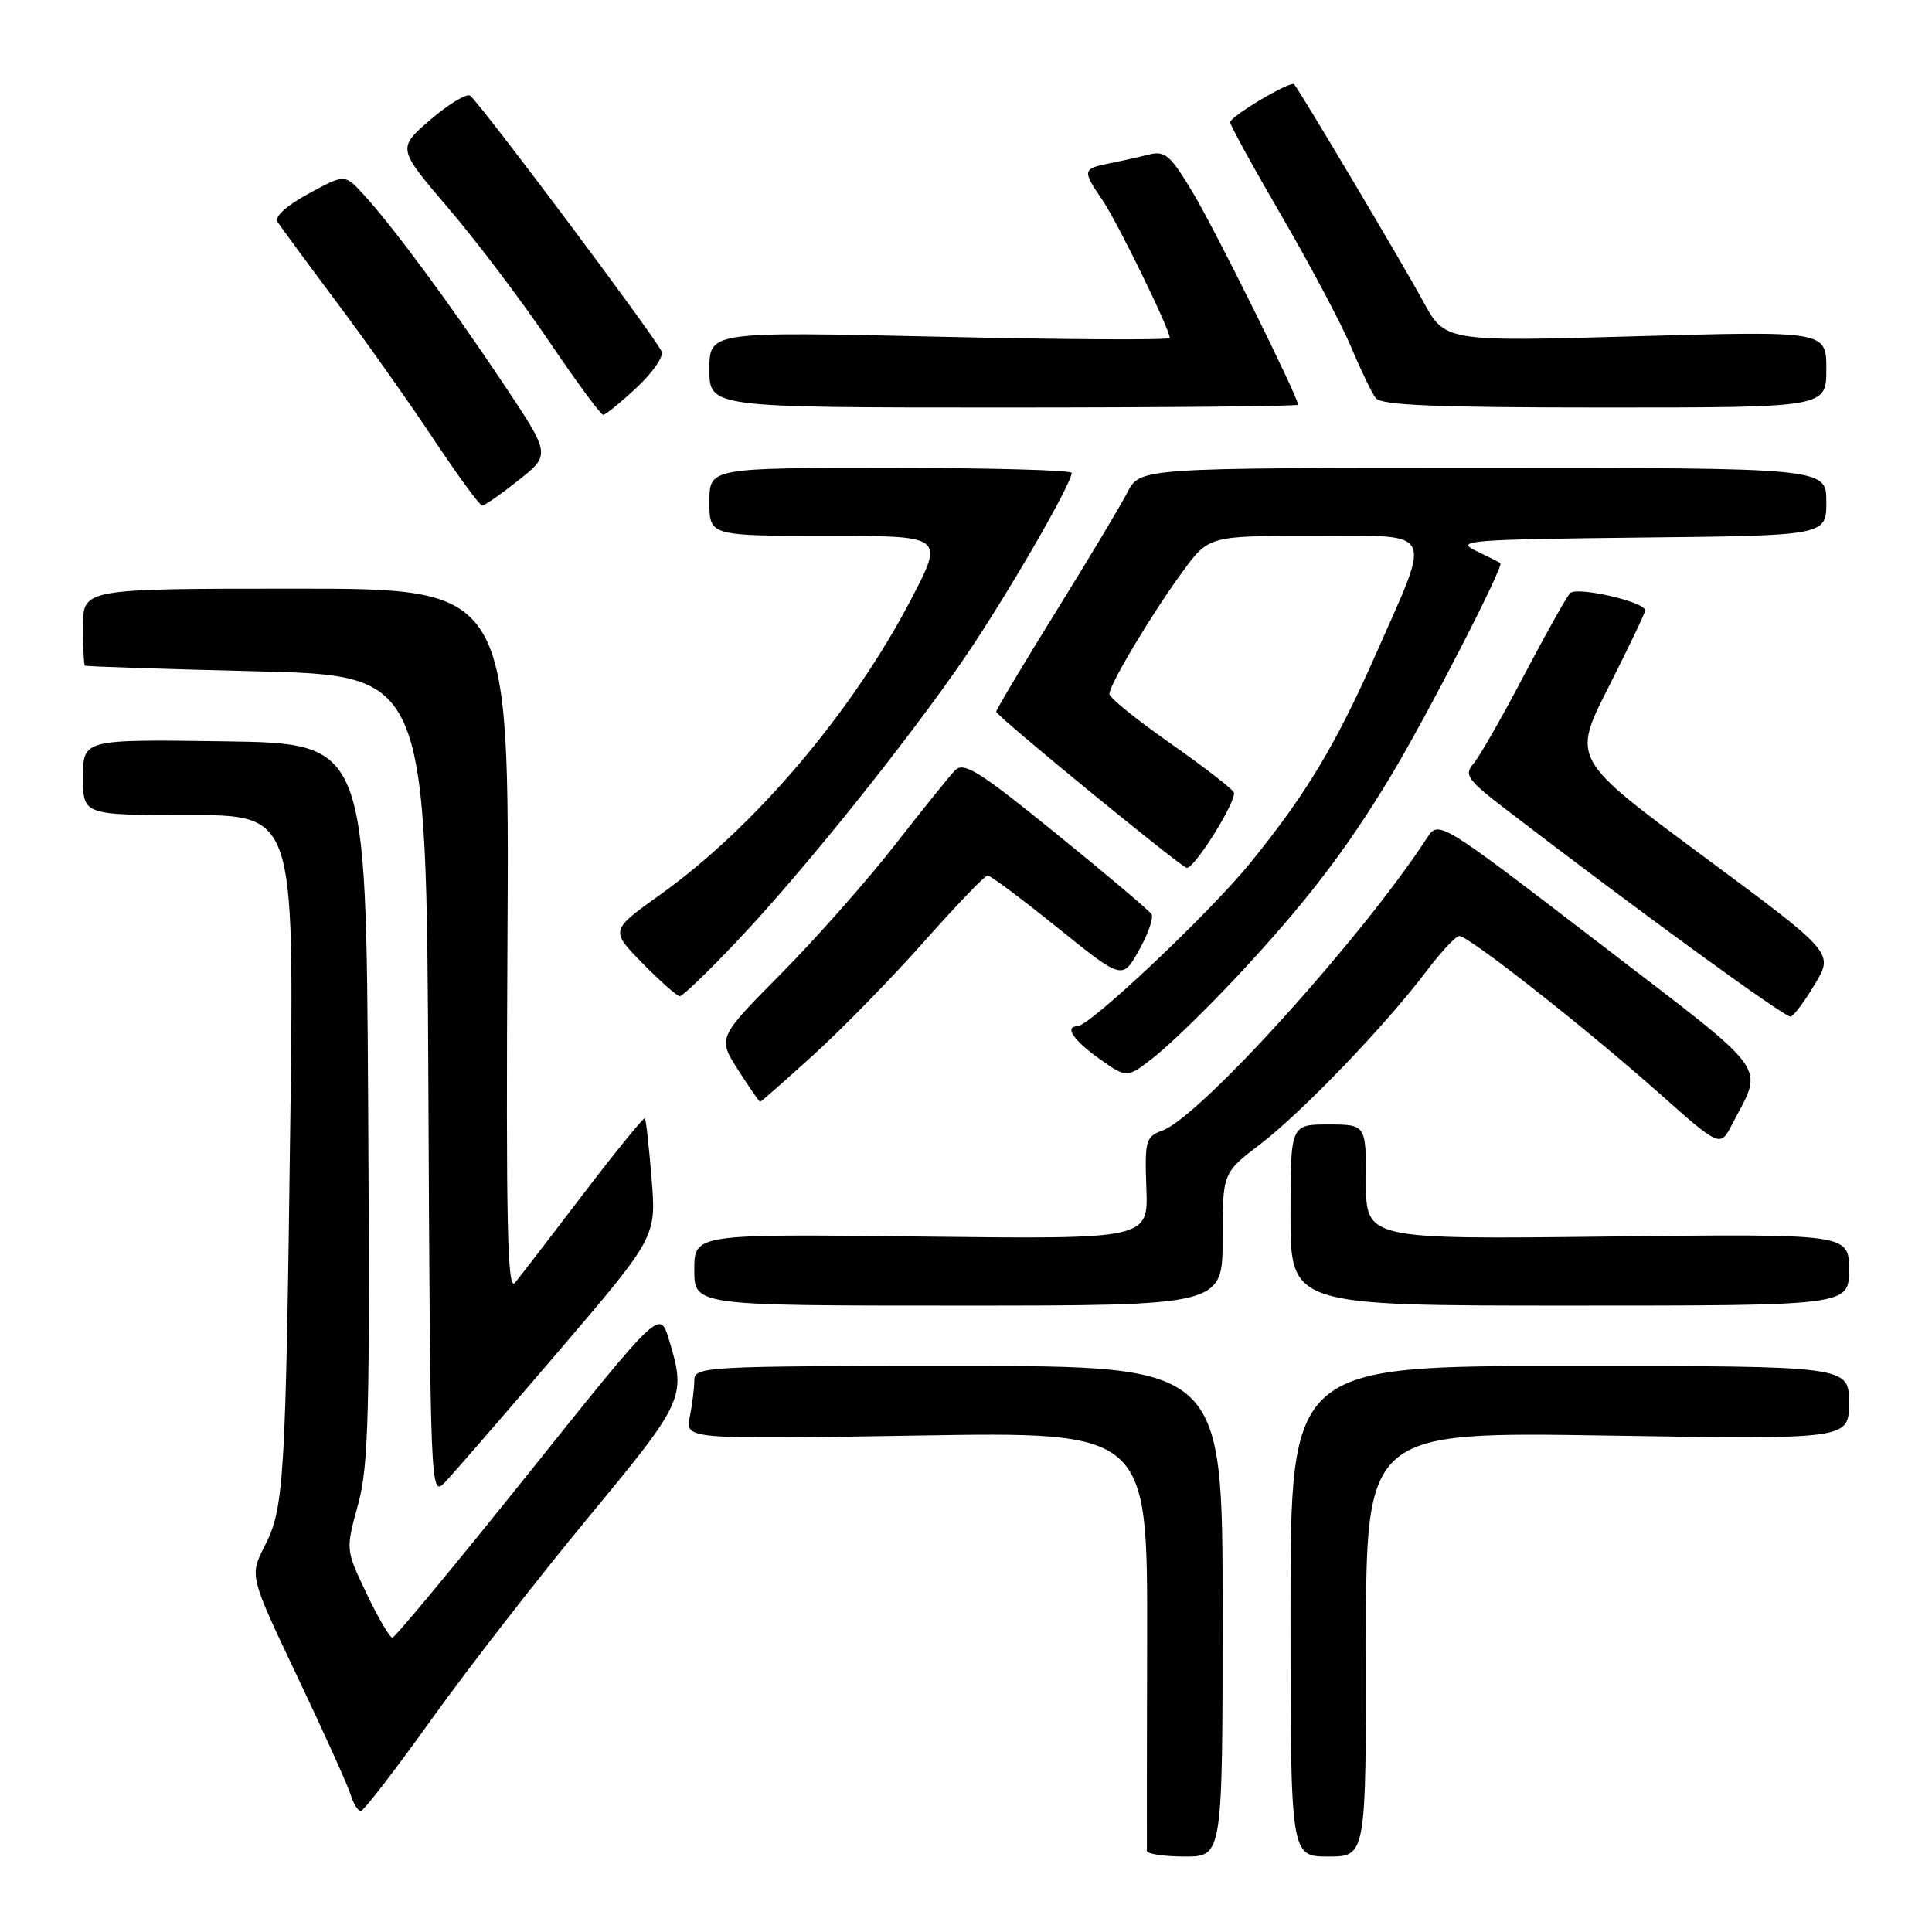 <?xml version="1.0" encoding="UTF-8" standalone="no"?>
<!DOCTYPE svg PUBLIC "-//W3C//DTD SVG 1.1//EN" "http://www.w3.org/Graphics/SVG/1.1/DTD/svg11.dtd" >
<svg xmlns="http://www.w3.org/2000/svg" xmlns:xlink="http://www.w3.org/1999/xlink" version="1.1" viewBox="0 0 256 256">
 <g >
 <path fill="currentColor"
d=" M 162.00 213.50 C 162.00 181.00 162.00 181.00 127.00 181.00 C 93.44 181.00 92.00 181.08 92.00 182.88 C 92.00 183.91 91.73 186.09 91.40 187.74 C 90.81 190.72 90.81 190.72 121.43 190.22 C 152.06 189.71 152.06 189.71 152.00 217.11 C 151.97 232.17 151.95 244.84 151.97 245.25 C 151.99 245.66 154.25 246.00 157.00 246.00 C 162.00 246.00 162.00 246.00 162.00 213.50 Z  M 181.00 217.86 C 181.00 189.71 181.00 189.71 213.00 190.22 C 245.00 190.73 245.00 190.73 245.00 185.87 C 245.00 181.00 245.00 181.00 208.00 181.00 C 171.00 181.00 171.00 181.00 171.00 213.50 C 171.00 246.00 171.00 246.00 176.00 246.00 C 181.00 246.00 181.00 246.00 181.00 217.86 Z  M 57.25 227.72 C 62.06 221.00 71.40 208.98 78.00 201.01 C 90.73 185.63 90.95 185.15 88.64 177.50 C 87.43 173.50 87.43 173.50 70.02 195.25 C 60.45 207.21 52.33 217.00 51.99 217.00 C 51.65 217.00 50.11 214.38 48.58 211.17 C 45.80 205.35 45.80 205.35 47.43 199.42 C 48.86 194.25 49.03 187.48 48.78 146.00 C 48.50 98.50 48.50 98.50 29.75 98.23 C 11.00 97.96 11.00 97.96 11.00 102.98 C 11.00 108.00 11.00 108.00 24.99 108.00 C 38.98 108.00 38.98 108.00 38.47 148.25 C 37.85 196.52 37.65 199.80 35.07 204.86 C 33.06 208.81 33.06 208.81 39.40 222.16 C 42.89 229.50 46.06 236.51 46.44 237.75 C 46.82 238.99 47.44 239.99 47.82 239.97 C 48.19 239.96 52.44 234.44 57.25 227.72 Z  M 73.89 179.20 C 86.97 163.90 86.97 163.90 86.34 156.20 C 86.00 151.96 85.60 148.35 85.45 148.18 C 85.31 148.00 81.66 152.48 77.34 158.14 C 73.03 163.80 68.93 169.13 68.24 169.97 C 67.23 171.20 67.04 162.41 67.24 124.75 C 67.50 78.00 67.50 78.00 39.25 78.00 C 11.00 78.00 11.00 78.00 11.00 83.00 C 11.00 85.75 11.11 88.09 11.25 88.20 C 11.39 88.31 21.62 88.65 34.00 88.95 C 56.50 89.50 56.50 89.50 56.76 143.96 C 57.01 197.46 57.05 198.39 58.91 196.46 C 59.96 195.38 66.69 187.61 73.89 179.20 Z  M 162.00 164.21 C 162.00 155.41 162.00 155.41 167.01 151.59 C 172.53 147.38 183.64 135.81 189.03 128.66 C 190.94 126.13 192.89 124.05 193.36 124.03 C 194.56 123.99 209.93 136.06 219.72 144.74 C 227.93 152.03 227.93 152.03 229.49 149.02 C 233.71 140.86 235.11 142.78 211.78 124.88 C 190.64 108.66 190.64 108.66 189.07 111.06 C 180.42 124.32 159.07 147.93 154.05 149.79 C 151.81 150.61 151.67 151.11 151.90 157.44 C 152.15 164.20 152.15 164.20 122.07 163.85 C 92.00 163.50 92.00 163.50 92.00 168.25 C 92.00 173.00 92.00 173.00 127.00 173.00 C 162.00 173.00 162.00 173.00 162.00 164.21 Z  M 245.00 168.24 C 245.00 163.48 245.00 163.48 213.00 163.85 C 181.00 164.22 181.00 164.22 181.00 156.61 C 181.00 149.00 181.00 149.00 176.00 149.00 C 171.00 149.00 171.00 149.00 171.00 161.00 C 171.00 173.00 171.00 173.00 208.00 173.00 C 245.00 173.00 245.00 173.00 245.00 168.24 Z  M 107.82 139.75 C 111.60 136.31 118.20 129.56 122.46 124.75 C 126.73 119.94 130.52 116.00 130.87 116.00 C 131.23 116.00 135.39 119.11 140.12 122.92 C 148.72 129.84 148.72 129.84 150.92 125.92 C 152.13 123.77 152.88 121.62 152.59 121.14 C 152.29 120.66 146.61 115.86 139.97 110.48 C 129.66 102.11 127.69 100.89 126.53 102.09 C 125.79 102.87 122.19 107.33 118.55 112.00 C 114.91 116.67 108.14 124.33 103.51 129.01 C 95.09 137.51 95.09 137.51 97.79 141.75 C 99.28 144.08 100.60 145.99 100.72 145.99 C 100.84 146.00 104.03 143.19 107.82 139.75 Z  M 164.03 129.26 C 172.98 119.68 178.36 112.66 184.23 102.93 C 189.02 95.00 199.35 74.93 198.81 74.60 C 198.64 74.49 197.15 73.75 195.50 72.95 C 192.78 71.63 194.79 71.48 217.25 71.23 C 242.00 70.97 242.00 70.97 242.00 66.48 C 242.00 62.00 242.00 62.00 196.53 62.00 C 151.05 62.00 151.05 62.00 149.38 65.25 C 148.46 67.04 144.17 74.20 139.85 81.16 C 135.53 88.12 132.00 94.04 132.00 94.31 C 132.00 94.85 156.60 115.00 157.26 115.00 C 158.37 115.00 164.03 105.86 163.48 104.97 C 163.13 104.40 159.28 101.44 154.92 98.38 C 150.56 95.33 147.00 92.44 147.00 91.96 C 147.00 90.71 152.61 81.34 156.70 75.75 C 160.17 71.00 160.17 71.00 174.10 71.00 C 190.39 71.00 189.74 69.81 182.45 86.36 C 177.06 98.59 173.15 105.12 165.68 114.33 C 160.25 121.01 144.44 135.95 142.75 135.98 C 141.00 136.02 142.25 137.86 145.67 140.29 C 149.34 142.90 149.34 142.90 153.09 139.93 C 155.15 138.29 160.08 133.49 164.03 129.26 Z  M 240.51 130.36 C 242.97 126.25 242.97 126.25 225.63 113.41 C 208.30 100.58 208.30 100.58 213.14 91.04 C 215.80 85.79 217.99 81.22 217.99 80.88 C 218.01 79.75 208.92 77.67 208.04 78.60 C 207.57 79.10 204.82 84.00 201.93 89.50 C 199.04 95.00 196.04 100.26 195.25 101.18 C 193.96 102.69 194.41 103.31 199.66 107.34 C 216.99 120.64 236.60 134.90 237.28 134.71 C 237.71 134.58 239.16 132.63 240.51 130.36 Z  M 97.62 124.75 C 106.27 115.64 120.34 98.10 127.92 87.00 C 133.40 78.96 142.00 64.11 142.00 62.66 C 142.00 62.30 131.20 62.00 118.00 62.00 C 94.00 62.00 94.00 62.00 94.00 66.50 C 94.00 71.00 94.00 71.00 109.55 71.00 C 125.10 71.00 125.10 71.00 120.81 79.25 C 112.99 94.31 99.99 109.63 87.45 118.57 C 80.86 123.28 80.86 123.28 85.14 127.64 C 87.49 130.04 89.72 132.00 90.08 132.00 C 90.45 132.00 93.84 128.74 97.62 124.75 Z  M 68.74 63.61 C 72.98 60.24 72.98 60.24 66.57 50.65 C 59.51 40.09 52.04 29.98 48.18 25.78 C 45.68 23.05 45.68 23.05 40.87 25.67 C 37.90 27.29 36.34 28.72 36.78 29.41 C 37.18 30.03 40.69 34.80 44.59 40.02 C 48.50 45.23 54.30 53.44 57.49 58.25 C 60.69 63.06 63.57 67.00 63.90 66.99 C 64.23 66.98 66.41 65.46 68.74 63.61 Z  M 84.33 51.39 C 86.43 49.43 87.94 47.28 87.68 46.60 C 87.04 44.93 63.41 13.37 62.28 12.67 C 61.79 12.37 59.41 13.81 57.01 15.88 C 52.64 19.65 52.64 19.65 59.40 27.57 C 63.13 31.93 69.14 39.89 72.77 45.25 C 76.39 50.61 79.62 54.99 79.93 54.97 C 80.24 54.96 82.22 53.35 84.33 51.39 Z  M 172.00 53.63 C 172.00 52.61 161.17 30.75 158.15 25.68 C 155.09 20.55 154.40 19.94 152.23 20.48 C 150.87 20.82 148.47 21.36 146.88 21.67 C 143.45 22.36 143.41 22.62 146.07 26.50 C 148.02 29.33 155.00 43.63 155.00 44.78 C 155.00 45.08 141.28 45.00 124.50 44.62 C 94.00 43.93 94.00 43.93 94.00 48.96 C 94.00 54.00 94.00 54.00 133.00 54.00 C 154.45 54.00 172.00 53.83 172.00 53.63 Z  M 242.00 48.92 C 242.00 43.85 242.00 43.85 216.73 44.56 C 191.47 45.28 191.47 45.28 188.55 39.89 C 185.87 34.95 172.19 11.94 171.48 11.17 C 171.01 10.66 163.02 15.41 163.01 16.20 C 163.00 16.59 166.09 22.21 169.87 28.70 C 173.64 35.19 177.77 42.98 179.04 46.00 C 180.30 49.02 181.77 52.06 182.29 52.75 C 183.02 53.70 190.29 54.00 212.62 54.00 C 242.00 54.00 242.00 54.00 242.00 48.92 Z "/>
</g>
</svg>